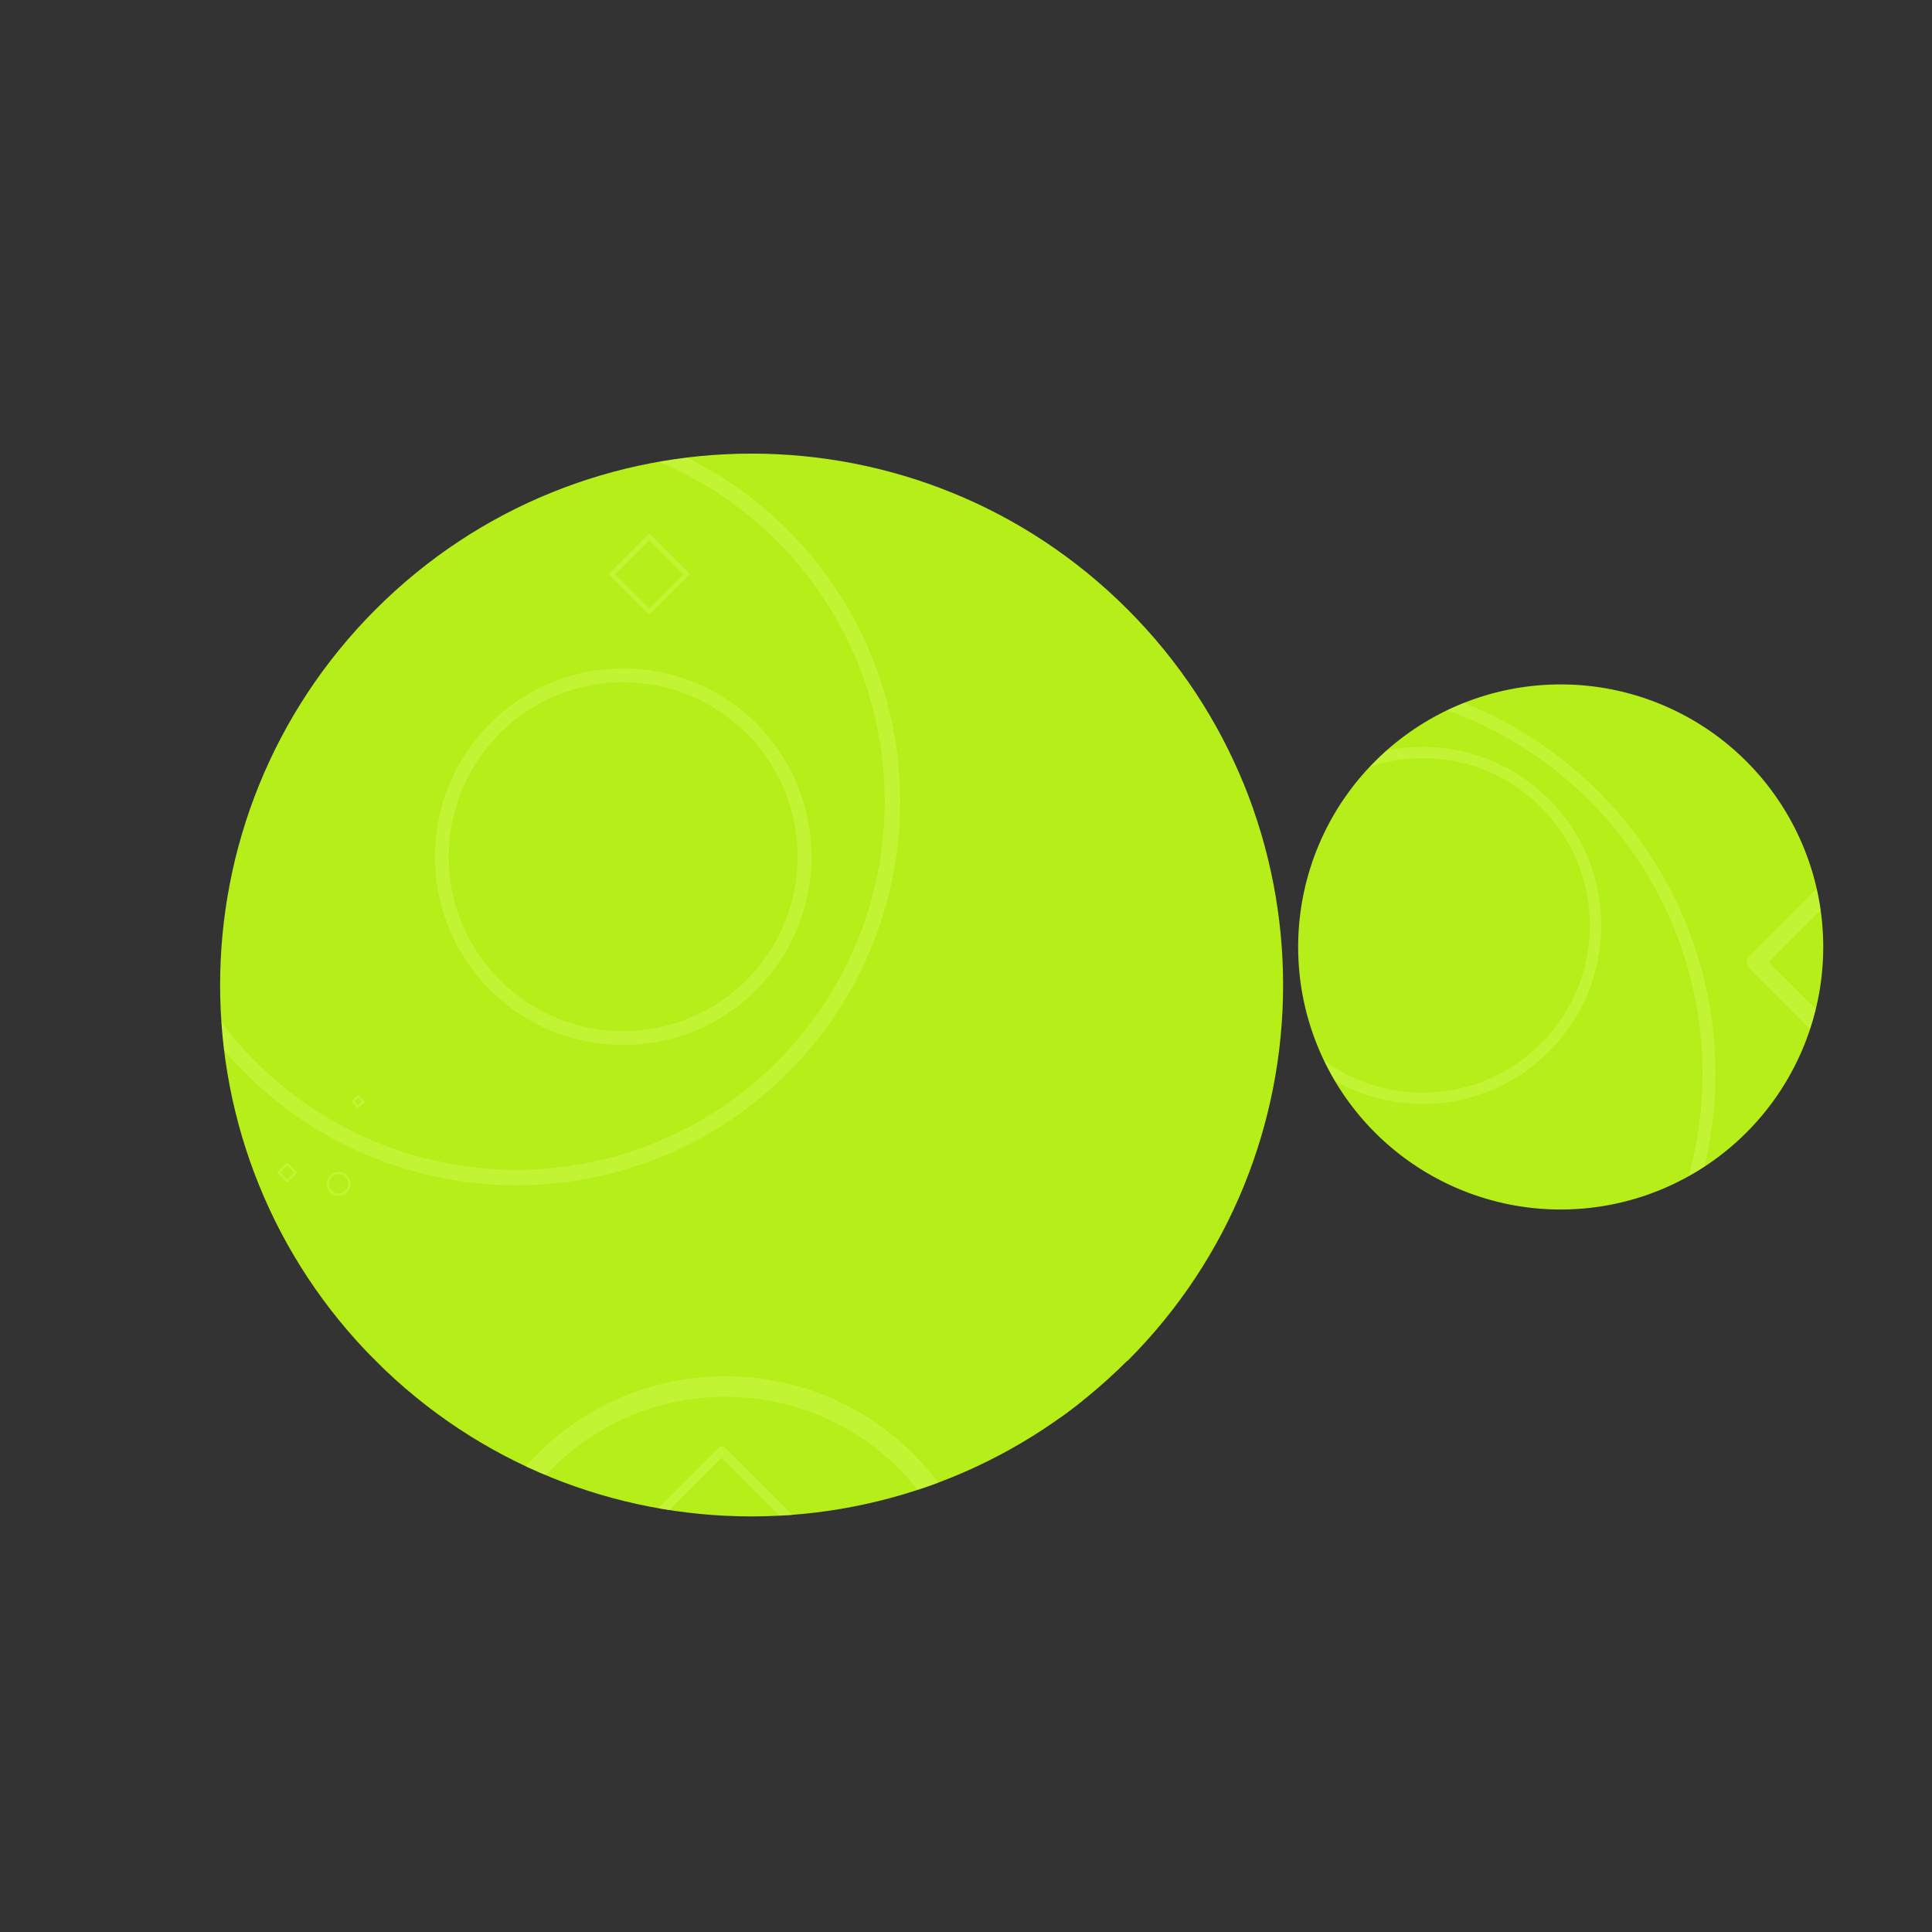 <svg xmlns="http://www.w3.org/2000/svg" xmlns:xlink="http://www.w3.org/1999/xlink" width="812.958" height="812.958" viewBox="0 0 812.958 812.958"><rect x="0" y="0" width="812.958" height="812.958" fill="#333333" stroke="none"/><defs><style>.a,.ab,.ad,.f,.j,.l,.n,.p,.r,.t,.v,.z{fill:none;}.b{clip-path:url(#a);}.c{clip-path:url(#b);}.d{opacity:0.48;}.e{clip-path:url(#c);}.ab,.ad,.f,.j,.l,.n,.p,.r,.t,.v,.z{stroke:#deff66;stroke-linecap:round;stroke-linejoin:round;}.f{stroke-width:12.096px;}.g{fill:#b6ee1a;}.h{opacity:0.33;}.i{clip-path:url(#d);}.j{stroke-width:6.486px;}.k{clip-path:url(#e);}.l{stroke-width:5.837px;}.m{clip-path:url(#f);}.n{stroke-width:8.648px;}.o{clip-path:url(#g);}.p{stroke-width:3.989px;}.q{clip-path:url(#h);}.r{stroke-width:2px;}.s{clip-path:url(#i);}.t{stroke-width:0.995px;}.u{clip-path:url(#j);}.v{stroke-width:0.995px;}.w{clip-path:url(#k);}.x{clip-path:url(#l);}.y{clip-path:url(#m);}.z{stroke-width:7.567px;}.aa{clip-path:url(#n);}.ab{stroke-width:5.405px;}.ac{clip-path:url(#o);}.ad{stroke-width:4.756px;}</style><clipPath id="a"><rect class="a" width="563.519" height="586.177"/></clipPath><clipPath id="b"><path class="a" d="M0,352.156C0,475.605,100.1,575.813,223.657,575.813s223.657-100.1,223.657-223.657S347.105,128.5,223.657,128.5,0,228.6,0,352.156" transform="translate(0 -128.5)"/></clipPath><clipPath id="c"><rect class="a" width="328.729" height="328.685"/></clipPath><clipPath id="d"><rect class="a" width="323.107" height="323.086"/></clipPath><clipPath id="e"><rect class="a" width="158.581" height="158.527"/></clipPath><clipPath id="f"><rect class="a" width="223.981" height="223.97"/></clipPath><clipPath id="g"><rect class="a" width="71.561" height="71.54"/></clipPath><clipPath id="h"><rect class="a" width="24.322" height="24.365"/></clipPath><clipPath id="i"><rect class="a" width="10.053" height="10.075"/></clipPath><clipPath id="j"><rect class="a" width="6.054" height="6.086"/></clipPath><clipPath id="k"><rect class="a" width="4.108" height="4.108"/></clipPath><clipPath id="l"><circle class="a" cx="110.477" cy="110.477" r="110.477"/></clipPath><clipPath id="m"><rect class="a" width="80.642" height="80.685"/></clipPath><clipPath id="n"><rect class="a" width="335.971" height="335.982"/></clipPath><clipPath id="o"><rect class="a" width="150.257" height="150.257"/></clipPath></defs><g transform="translate(406.479 406.479) rotate(45)"><g class="b" transform="translate(-281.76 -293.088)"><g class="c" transform="translate(0 138.907)"><g class="d" transform="translate(288.84 -67.67)"><g class="e"><circle class="f" cx="158.257" cy="158.257" r="158.257" transform="translate(6.054 6.054)"/></g></g><path class="g" d="M447.2,352.156c0,123.449-100.1,223.657-223.656,223.657S0,475.605,0,352.156,100.1,128.5,223.657,128.5,447.313,228.6,447.313,352.156" transform="translate(0 -128.5)"/><g class="h" transform="translate(-62.481 77.507)"><g class="i"><circle class="j" cx="158.257" cy="158.257" r="158.257" transform="translate(3.243 3.243)"/></g></g><g class="h" transform="translate(67.994 144.42)"><g class="k"><circle class="l" cx="76.318" cy="76.318" r="76.318" transform="translate(2.919 2.919)"/></g></g><g class="h" transform="translate(299.434 315)"><g class="m"><circle class="n" cx="107.666" cy="107.666" r="107.666" transform="translate(-40.276 112.04) rotate(-45)"/></g></g><g class="h" transform="translate(351.429 369.158)"><g class="o"><rect class="p" width="67.562" height="67.551" transform="translate(1.946 2.054)"/></g></g><g class="h" transform="translate(58.698 119.665)"><g class="q"><rect class="r" width="22.376" height="22.366" transform="translate(1.081 0.973)"/></g></g><g class="h" transform="translate(154.906 400.722)"><g class="s"><path class="t" d="M152.78,504.14a4.54,4.54,0,1,1-4.54-4.54A4.54,4.54,0,0,1,152.78,504.14Z" transform="translate(-143.268 -499.168)"/></g></g><g class="h" transform="translate(138.15 414.559)"><g class="u"><rect class="v" width="5.081" height="5.091" transform="translate(0.54 0.54)"/></g></g><g class="h" transform="translate(139.123 373.373)"><g class="w"><rect class="v" width="3.135" height="3.113" transform="translate(0.54 0.432)"/></g></g></g><g class="x" transform="translate(342.565 0)"><path class="g" d="M537.854,110.477A110.477,110.477,0,1,1,427.377,0,110.477,110.477,0,0,1,537.854,110.477" transform="translate(-316.9 0)"/><g class="h" transform="translate(169.283 -19.998)"><g class="y"><rect class="z" width="73.075" height="73.118" transform="translate(3.783 3.783)"/></g></g><g class="h" transform="translate(-92.533 52.968)"><g class="aa"><circle class="ab" cx="165.283" cy="165.283" r="165.283" transform="translate(2.702 2.702)"/></g></g><g class="h" transform="translate(-12.107 70.048)"><g class="ac"><circle class="ad" cx="72.751" cy="72.751" r="72.751" transform="translate(-27.786 75.082) rotate(-45)"/></g></g></g></g></g></svg>